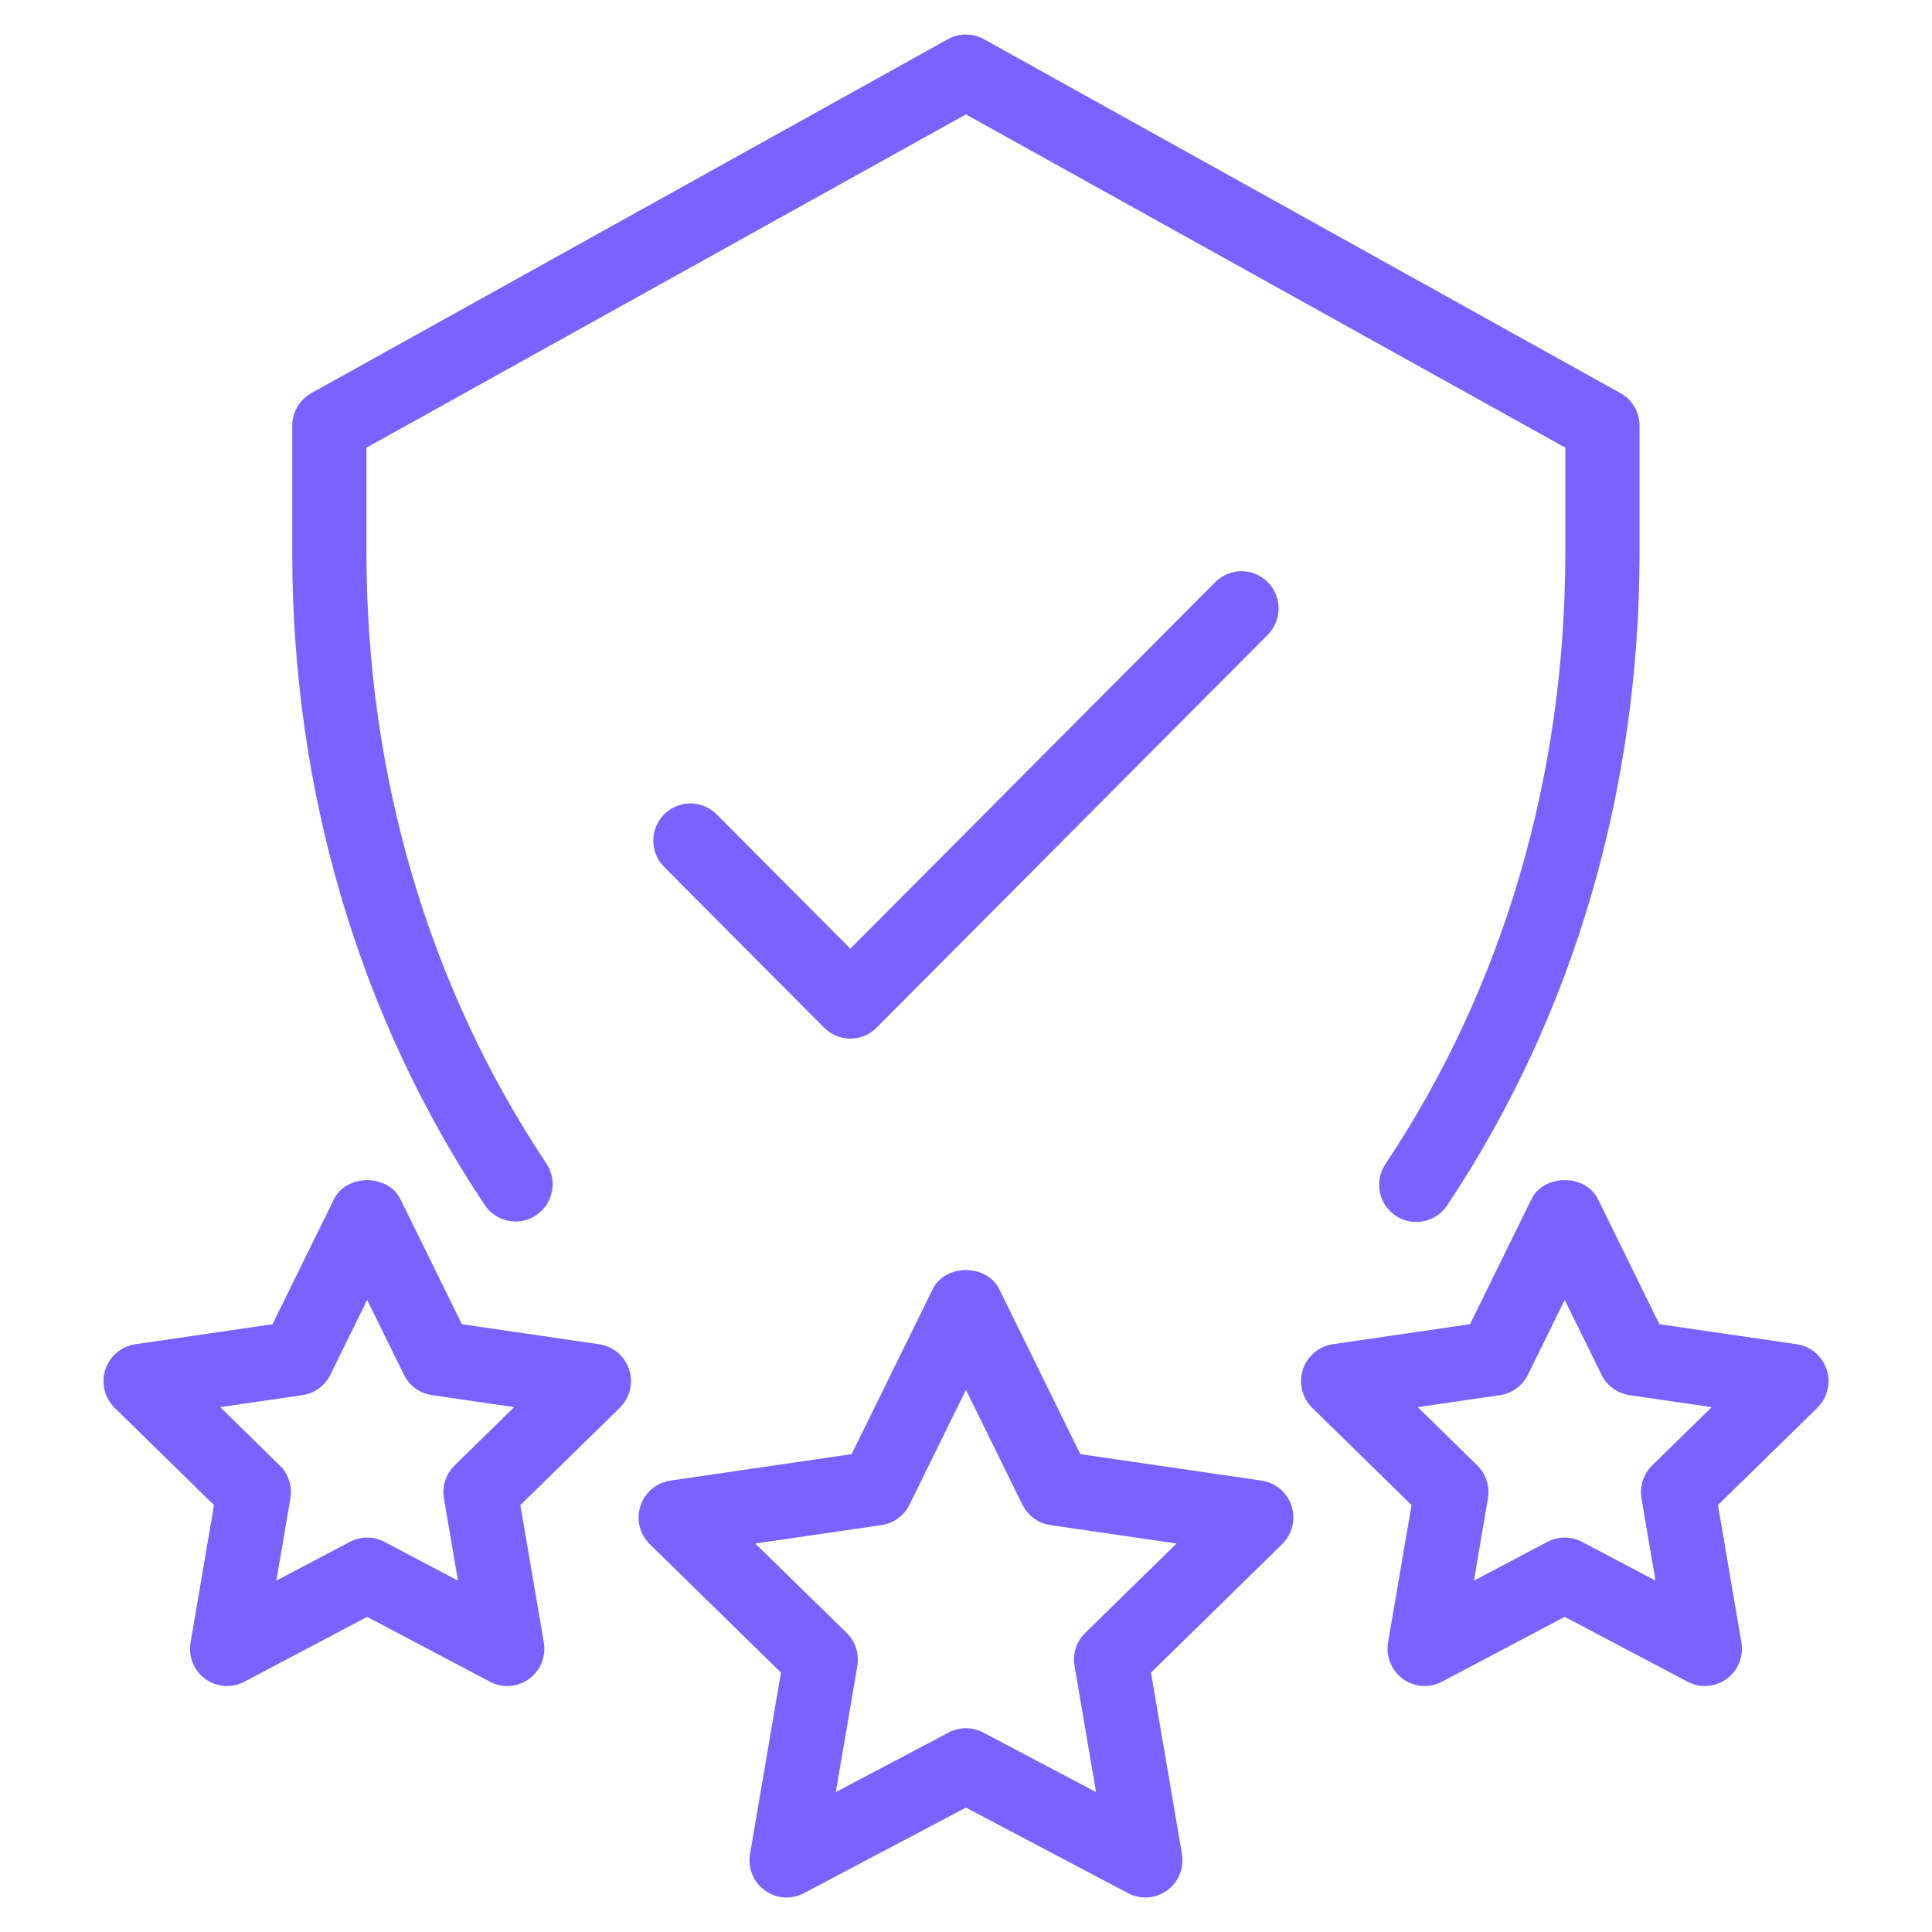 <svg width="56" height="56" viewBox="0 0 56 56" fill="none" xmlns="http://www.w3.org/2000/svg">
<path d="M45.372 16.011C45.372 22.491 43.573 28.617 40.168 33.725C40.086 33.843 40.029 33.976 39.999 34.116C39.969 34.256 39.968 34.401 39.994 34.542C40.021 34.683 40.075 34.817 40.154 34.937C40.233 35.056 40.334 35.159 40.453 35.239C40.572 35.318 40.705 35.374 40.845 35.401C40.985 35.428 41.129 35.428 41.269 35.398C41.409 35.369 41.542 35.313 41.659 35.231C41.777 35.15 41.878 35.046 41.955 34.926C45.597 29.461 47.523 22.921 47.523 16.011V12.339C47.523 12.146 47.472 11.957 47.374 11.79C47.277 11.624 47.136 11.487 46.968 11.394L28.519 1.135C28.359 1.047 28.18 1 27.998 1C27.815 1 27.636 1.047 27.477 1.135L9.026 11.394C8.858 11.487 8.718 11.624 8.62 11.79C8.523 11.957 8.471 12.146 8.471 12.339V16.011C8.471 22.914 10.4 29.455 14.05 34.927C14.128 35.045 14.229 35.147 14.347 35.225C14.464 35.304 14.596 35.359 14.735 35.386C14.874 35.414 15.017 35.414 15.155 35.386C15.294 35.358 15.425 35.302 15.543 35.223C15.66 35.144 15.761 35.043 15.839 34.925C15.917 34.807 15.972 34.674 15.999 34.535C16.026 34.396 16.026 34.253 15.998 34.114C15.971 33.975 15.916 33.843 15.837 33.725C12.426 28.61 10.622 22.485 10.622 16.012V12.976L27.997 3.316L45.372 12.976V16.011Z" fill="#7B61FF"/>
<path d="M24.648 30.104C24.933 30.104 25.208 29.99 25.409 29.787L36.746 18.4C36.846 18.3 36.925 18.181 36.979 18.05C37.033 17.919 37.061 17.778 37.061 17.636C37.061 17.494 37.033 17.354 36.979 17.223C36.925 17.092 36.846 16.973 36.746 16.873C36.646 16.773 36.528 16.693 36.397 16.639C36.267 16.584 36.127 16.556 35.986 16.556C35.845 16.556 35.705 16.584 35.574 16.639C35.444 16.693 35.325 16.773 35.225 16.873L24.648 27.497L20.772 23.603C20.57 23.401 20.297 23.287 20.012 23.287C19.727 23.287 19.453 23.401 19.251 23.603C19.05 23.806 18.936 24.08 18.936 24.367C18.936 24.653 19.05 24.928 19.251 25.13L23.888 29.787C23.988 29.888 24.106 29.967 24.237 30.022C24.367 30.076 24.507 30.104 24.648 30.104ZM37.436 43.651C37.374 43.459 37.26 43.289 37.107 43.159C36.953 43.029 36.767 42.945 36.569 42.916L31.313 42.149L28.964 37.367C28.601 36.629 27.397 36.629 27.035 37.367L24.685 42.149L19.429 42.916C19.231 42.945 19.045 43.03 18.892 43.16C18.739 43.29 18.625 43.46 18.563 43.652C18.501 43.843 18.494 44.048 18.541 44.243C18.589 44.439 18.69 44.617 18.833 44.758L22.637 48.481L21.74 53.737C21.706 53.936 21.728 54.14 21.804 54.327C21.879 54.513 22.005 54.675 22.168 54.793C22.33 54.912 22.522 54.982 22.722 54.997C22.922 55.011 23.122 54.969 23.3 54.875L27.998 52.394L32.699 54.875C32.876 54.969 33.076 55.012 33.276 54.997C33.477 54.983 33.669 54.912 33.831 54.793C33.993 54.675 34.119 54.513 34.195 54.327C34.27 54.14 34.293 53.936 34.259 53.737L33.362 48.481L37.164 44.758C37.457 44.471 37.562 44.042 37.436 43.651ZM31.455 47.331C31.331 47.453 31.237 47.604 31.183 47.77C31.13 47.937 31.117 48.114 31.146 48.286L31.77 51.945L28.499 50.217C28.345 50.136 28.173 50.093 27.999 50.093C27.824 50.093 27.653 50.136 27.498 50.217L24.226 51.945L24.851 48.286C24.88 48.114 24.867 47.937 24.813 47.77C24.759 47.604 24.666 47.453 24.541 47.331L21.893 44.74L25.553 44.205C25.725 44.18 25.889 44.113 26.03 44.01C26.171 43.907 26.285 43.771 26.363 43.614L27.998 40.285L29.634 43.614C29.711 43.771 29.825 43.907 29.966 44.01C30.107 44.113 30.271 44.18 30.444 44.205L34.103 44.74L31.455 47.331ZM52.947 39.698C52.885 39.507 52.77 39.336 52.617 39.206C52.464 39.076 52.277 38.992 52.078 38.963L48.098 38.382L46.319 34.76C45.955 34.022 44.753 34.022 44.389 34.76L42.61 38.382L38.63 38.963C38.432 38.992 38.246 39.077 38.093 39.207C37.94 39.337 37.826 39.507 37.764 39.699C37.702 39.89 37.694 40.095 37.742 40.29C37.789 40.486 37.89 40.664 38.033 40.805L40.914 43.625L40.234 47.607C40.2 47.806 40.223 48.01 40.298 48.197C40.374 48.383 40.5 48.545 40.662 48.663C40.825 48.782 41.017 48.852 41.217 48.867C41.417 48.881 41.617 48.839 41.795 48.745L45.355 46.865L48.916 48.745C49.093 48.84 49.293 48.882 49.493 48.867C49.694 48.853 49.886 48.782 50.048 48.663C50.21 48.545 50.336 48.383 50.412 48.197C50.488 48.01 50.51 47.806 50.476 47.607L49.796 43.625L52.677 40.805C52.968 40.519 53.074 40.089 52.947 39.698ZM47.889 42.476C47.764 42.598 47.671 42.749 47.617 42.916C47.563 43.082 47.55 43.259 47.579 43.432L47.986 45.816L45.854 44.691C45.7 44.609 45.528 44.567 45.354 44.567C45.18 44.567 45.008 44.609 44.854 44.691L42.722 45.816L43.129 43.432C43.158 43.259 43.146 43.082 43.092 42.916C43.038 42.749 42.944 42.598 42.819 42.476L41.095 40.787L43.478 40.439C43.65 40.414 43.814 40.347 43.955 40.244C44.096 40.141 44.21 40.005 44.287 39.848L45.354 37.679L46.421 39.848C46.498 40.005 46.612 40.141 46.753 40.244C46.894 40.347 47.058 40.414 47.23 40.439L49.614 40.787L47.889 42.476ZM5.95 48.664C6.112 48.783 6.304 48.853 6.504 48.868C6.704 48.882 6.904 48.84 7.082 48.746L10.642 46.866L14.203 48.746C14.38 48.841 14.58 48.883 14.781 48.868C14.981 48.854 15.173 48.783 15.335 48.664C15.497 48.546 15.623 48.384 15.699 48.198C15.775 48.011 15.797 47.807 15.763 47.608L15.083 43.626L17.964 40.806C18.108 40.666 18.21 40.487 18.258 40.292C18.306 40.096 18.299 39.891 18.236 39.699C18.174 39.507 18.06 39.337 17.906 39.207C17.753 39.077 17.566 38.993 17.367 38.964L13.388 38.383L11.608 34.761C11.245 34.023 10.042 34.023 9.679 34.761L7.899 38.383L3.919 38.964C3.721 38.993 3.535 39.078 3.382 39.208C3.229 39.338 3.115 39.508 3.053 39.7C2.991 39.891 2.983 40.096 3.031 40.291C3.078 40.487 3.179 40.665 3.322 40.806L6.203 43.626L5.524 47.608C5.489 47.807 5.511 48.011 5.586 48.197C5.661 48.384 5.787 48.546 5.95 48.664ZM8.766 40.439C8.938 40.414 9.102 40.347 9.243 40.244C9.384 40.141 9.498 40.005 9.576 39.848L10.642 37.679L11.709 39.848C11.786 40.005 11.9 40.141 12.041 40.244C12.182 40.347 12.346 40.414 12.519 40.439L14.902 40.787L13.177 42.476C13.052 42.598 12.959 42.749 12.905 42.916C12.851 43.082 12.838 43.259 12.867 43.432L13.275 45.816L11.142 44.691C10.988 44.609 10.816 44.567 10.642 44.567C10.468 44.567 10.296 44.609 10.142 44.691L8.01 45.816L8.417 43.432C8.447 43.259 8.434 43.082 8.38 42.916C8.326 42.749 8.233 42.598 8.108 42.476L6.383 40.787L8.766 40.439Z" fill="#7B61FF"/>
</svg>

